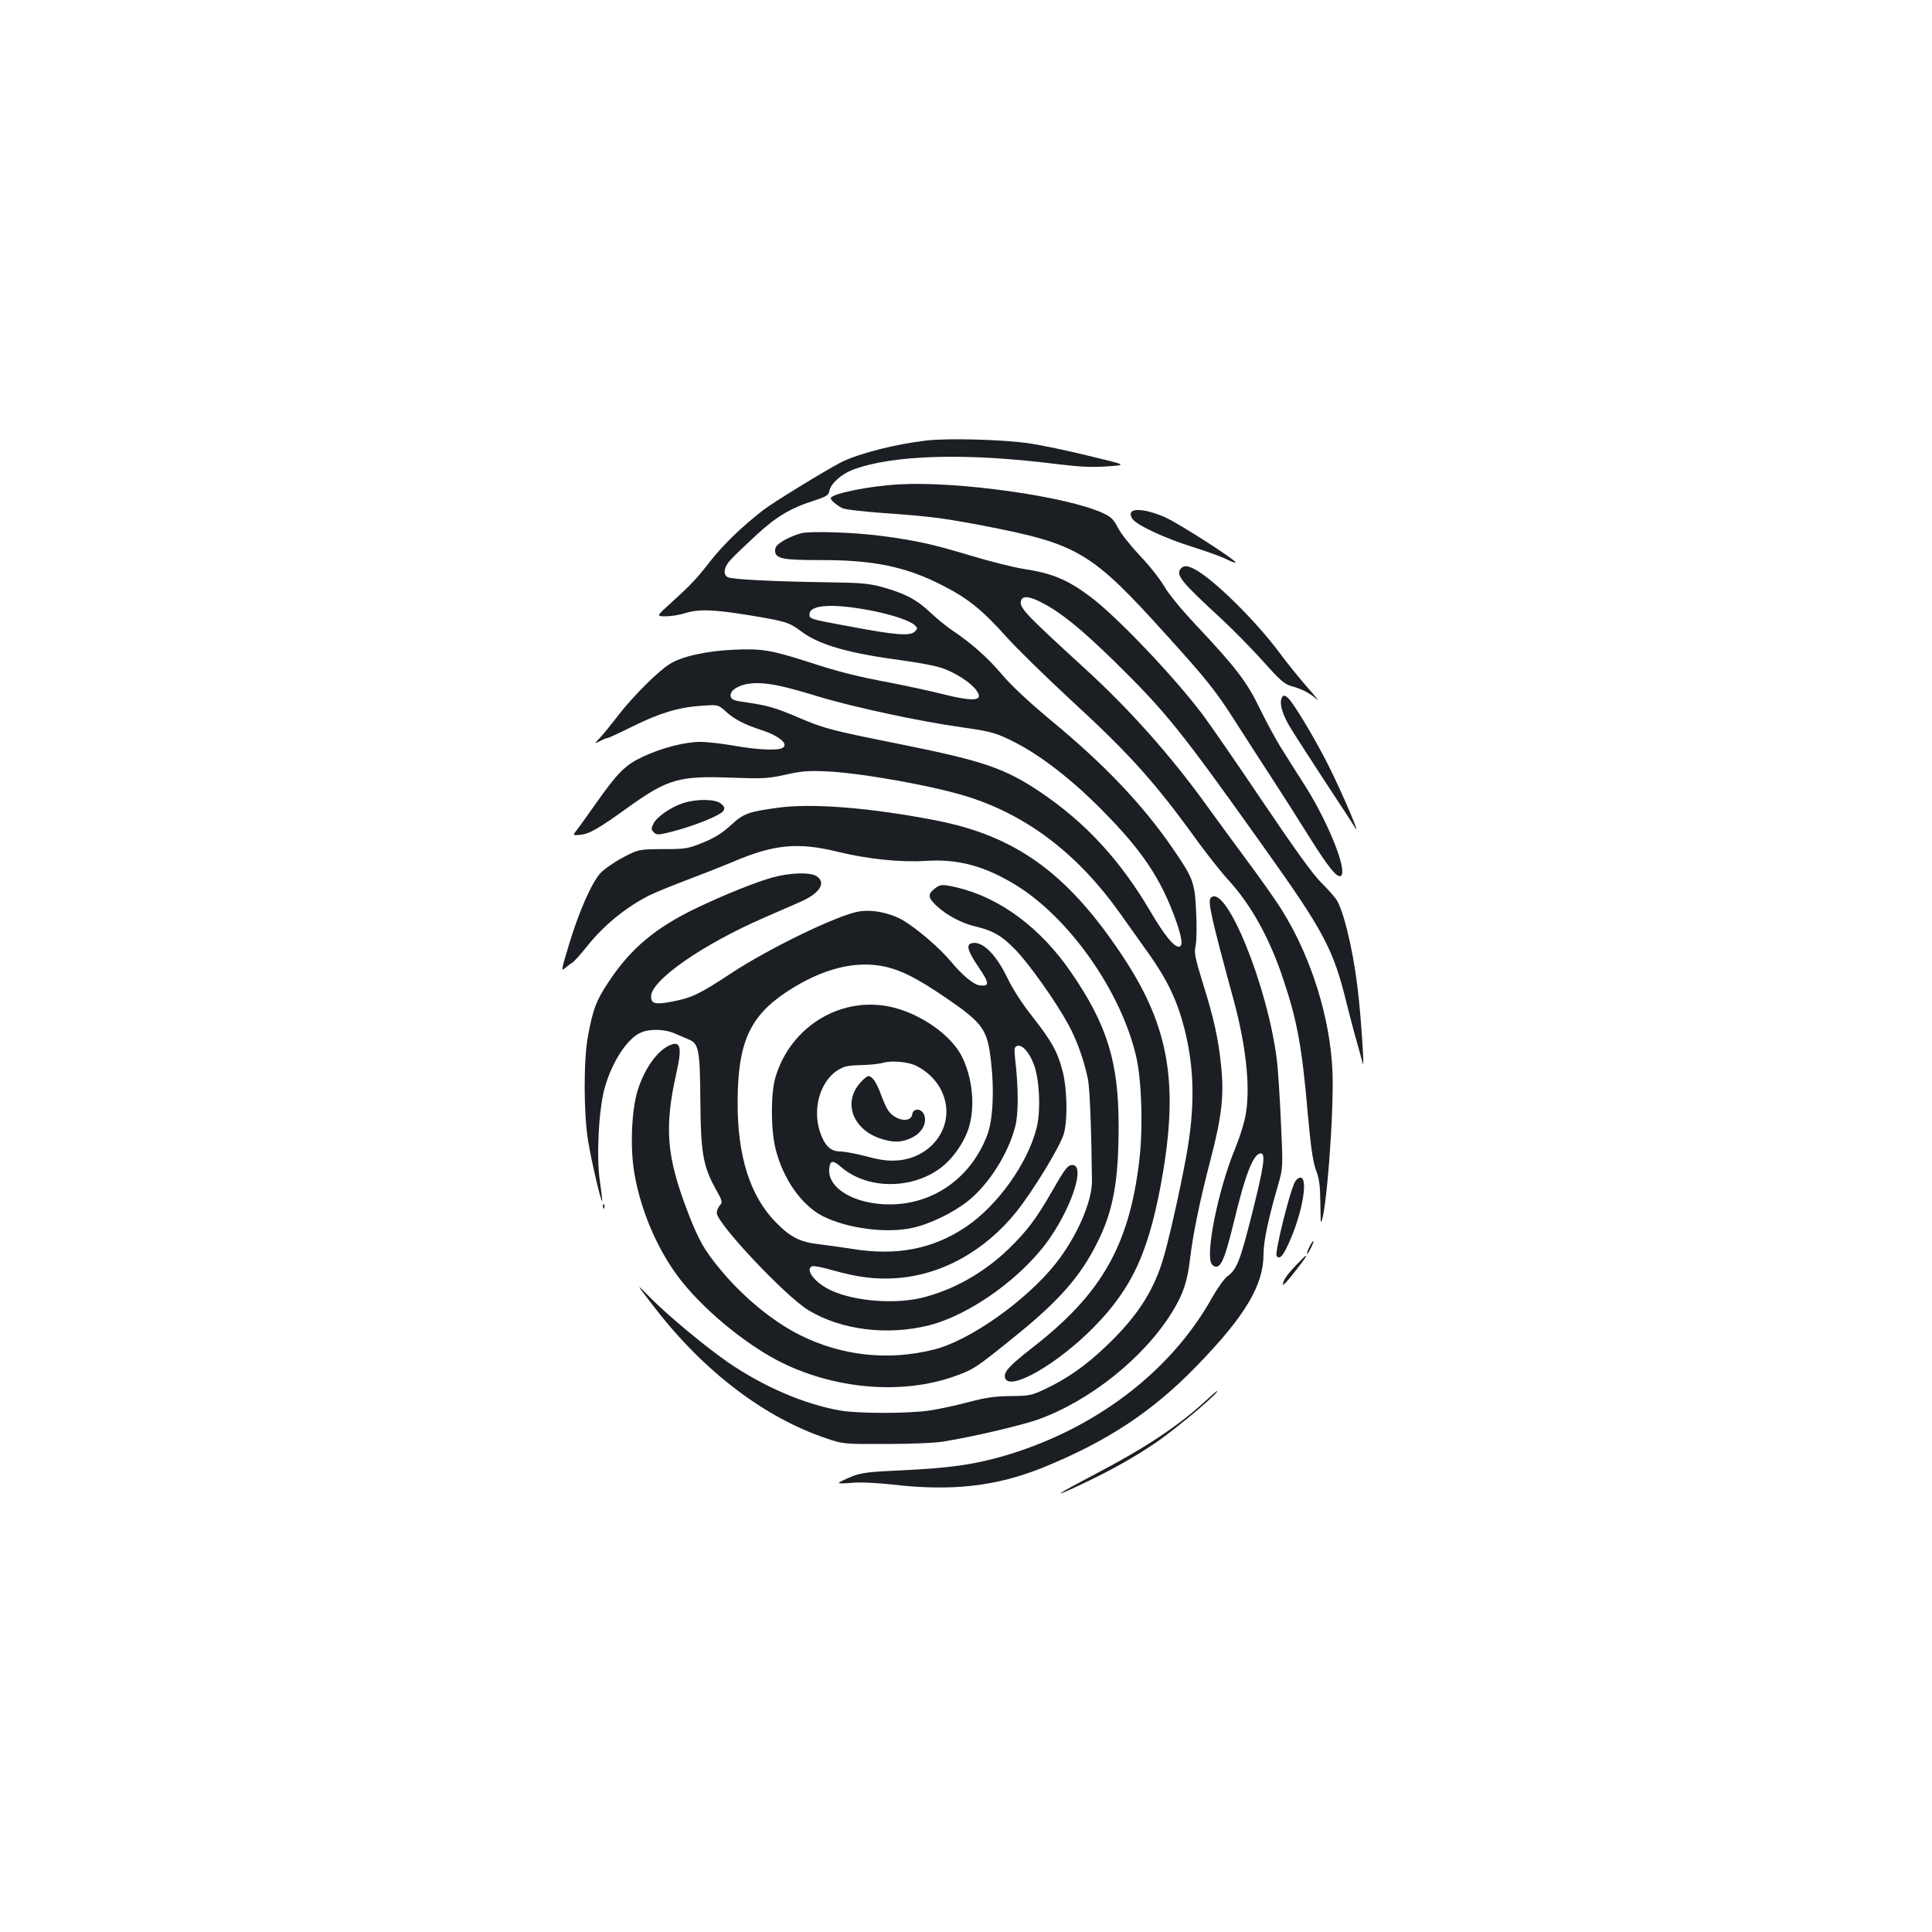 <?xml version="1.0" standalone="no"?>
<!DOCTYPE svg PUBLIC "-//W3C//DTD SVG 20010904//EN"
 "http://www.w3.org/TR/2001/REC-SVG-20010904/DTD/svg10.dtd">
<svg version="1.0" xmlns="http://www.w3.org/2000/svg"
 width="1000pt" height="1000pt" viewBox="0 0 1000 1000"
 preserveAspectRatio="xMidYMid meet">
<g transform="translate(0,1000) scale(0.1,-0.1)"
fill="#1b1f23" stroke="none">
<path d="M4796 7720 c-158 -18 -351 -67 -441 -112 -78 -40 -355 -209 -407
-250 -110 -86 -201 -174 -267 -257 -79 -101 -99 -122 -205 -219 -80 -72 -80
-72 -30 -72 27 0 72 7 99 16 70 22 146 20 330 -10 195 -32 209 -37 275 -86 92
-69 246 -112 525 -149 83 -11 176 -29 207 -41 69 -25 144 -75 171 -112 42 -57
-9 -62 -181 -19 -64 16 -180 41 -257 56 -181 34 -269 56 -435 110 -188 60
-238 69 -383 62 -140 -6 -271 -35 -332 -75 -61 -38 -189 -167 -263 -262 -36
-47 -79 -100 -96 -118 -31 -33 -31 -33 -1 -18 17 9 34 16 39 16 6 0 64 27 130
60 142 70 238 99 357 107 86 6 86 6 125 -29 46 -42 95 -67 186 -97 98 -32 147
-78 102 -95 -30 -11 -129 -6 -243 14 -62 11 -141 20 -176 20 -80 0 -200 -31
-298 -77 -90 -42 -130 -82 -240 -238 -39 -55 -82 -116 -97 -135 -27 -35 -27
-35 13 -31 47 4 97 33 252 145 200 143 261 161 524 151 170 -6 195 -5 286 15
84 19 119 22 220 17 182 -9 564 -78 734 -134 306 -99 565 -299 780 -603 37
-52 103 -144 146 -205 98 -138 149 -246 186 -391 52 -207 55 -406 9 -659 -33
-181 -97 -465 -126 -552 -52 -160 -136 -285 -287 -429 -103 -99 -200 -168
-316 -223 -72 -34 -82 -36 -181 -37 -83 -1 -129 -8 -220 -32 -63 -17 -153 -36
-200 -43 -112 -16 -365 -16 -460 0 -188 33 -397 123 -581 249 -118 82 -310
241 -404 336 -78 79 -77 78 21 -49 255 -332 571 -573 894 -681 83 -28 89 -29
305 -28 128 0 253 5 300 13 140 22 393 81 483 112 270 95 555 322 701 561 56
92 77 155 91 275 15 125 49 293 105 508 59 225 71 334 56 484 -15 146 -37 247
-96 435 -41 134 -45 154 -36 195 5 26 6 103 2 176 -7 148 -15 170 -122 325
-153 223 -351 432 -630 662 -114 95 -203 178 -253 237 -76 90 -161 164 -261
231 -27 18 -78 60 -112 92 -69 65 -130 97 -249 130 -67 18 -110 22 -279 24
-276 4 -497 15 -517 26 -28 14 -21 55 15 92 17 19 76 75 130 125 105 97 178
141 304 181 61 20 72 27 76 50 8 38 63 87 122 109 206 77 584 88 1046 30 125
-15 189 -19 269 -13 105 7 105 7 -92 54 -109 27 -248 56 -310 65 -132 20 -419
28 -532 15z m-283 -881 c109 -22 199 -52 223 -76 14 -14 14 -17 -1 -32 -24
-24 -100 -18 -323 24 -223 41 -222 41 -222 65 0 51 122 58 323 19z m-448 -396
c33 -8 110 -29 170 -48 185 -56 530 -130 747 -160 149 -21 178 -29 278 -81
130 -67 291 -192 440 -343 215 -216 313 -364 391 -588 29 -87 32 -123 10 -123
-26 0 -75 61 -144 178 -157 268 -337 463 -569 620 -185 125 -297 163 -718 248
-374 75 -400 82 -535 139 -118 51 -163 64 -270 79 -70 10 -80 15 -83 33 -2 15
6 28 23 39 54 35 137 37 260 7z"/>
<path d="M4655 7493 c-155 -8 -355 -49 -355 -72 0 -10 29 -35 59 -51 13 -7
111 -18 219 -26 232 -16 307 -26 512 -65 494 -96 558 -134 953 -572 205 -227
250 -283 350 -440 45 -70 129 -201 187 -290 58 -89 146 -227 195 -306 102
-163 149 -221 167 -203 31 31 -67 274 -184 460 -45 70 -102 161 -129 204 -26
42 -75 132 -108 200 -67 139 -124 213 -328 430 -77 82 -145 164 -168 205 -22
37 -78 109 -126 158 -47 50 -98 114 -113 144 -23 44 -35 56 -79 76 -188 86
-750 165 -1052 148z"/>
<path d="M5854 7346 c-4 -10 1 -25 11 -36 31 -34 168 -97 305 -140 74 -23 157
-53 183 -67 27 -13 46 -19 42 -13 -12 20 -279 191 -355 228 -88 42 -176 55
-186 28z"/>
<path d="M4147 7240 c-47 -12 -109 -44 -126 -64 -7 -8 -11 -23 -9 -33 7 -35
45 -42 233 -42 275 1 445 -34 635 -132 131 -67 203 -125 325 -261 57 -64 207
-210 332 -326 310 -285 440 -429 662 -737 52 -71 123 -161 159 -200 118 -129
214 -301 286 -519 70 -209 96 -350 125 -691 16 -175 26 -244 42 -290 18 -47
22 -83 23 -167 1 -58 2 -105 3 -104 27 26 68 565 60 776 -11 278 -109 594
-260 836 -31 51 -117 172 -190 270 -73 99 -162 220 -197 269 -189 263 -404
505 -646 725 -305 279 -332 308 -318 344 9 24 46 19 110 -15 98 -51 201 -135
373 -303 269 -265 337 -349 776 -966 308 -432 357 -524 425 -803 17 -67 41
-160 55 -207 13 -47 26 -94 29 -105 8 -35 -5 175 -20 327 -20 206 -68 429
-111 512 -8 16 -45 59 -82 95 -47 47 -134 168 -305 421 -131 195 -270 396
-308 447 -147 197 -453 518 -588 617 -117 87 -196 119 -340 141 -52 8 -176 39
-275 69 -197 59 -281 78 -455 101 -144 20 -373 27 -423 15z"/>
<path d="M6111 7056 c-26 -32 2 -67 213 -261 59 -55 155 -153 213 -217 88 -99
111 -119 146 -129 55 -15 95 -35 132 -68 16 -14 -4 12 -46 59 -41 47 -109 130
-149 185 -125 167 -342 380 -437 429 -39 20 -57 20 -72 2z"/>
<path d="M6633 6385 c-11 -29 6 -85 44 -148 20 -34 101 -159 178 -277 78 -118
147 -224 153 -235 48 -84 -57 164 -133 315 -56 112 -150 272 -192 328 -26 35
-41 40 -50 17z"/>
<path d="M3539 5844 c-63 -19 -141 -72 -157 -108 -12 -25 -12 -30 2 -44 15
-15 23 -15 104 6 116 31 243 83 256 105 9 15 6 22 -13 38 -28 23 -122 25 -192
3z"/>
<path d="M4025 5819 c-153 -21 -175 -29 -242 -90 -47 -43 -85 -66 -146 -91
-77 -31 -90 -33 -207 -33 -125 -1 -125 -1 -209 -45 -46 -25 -97 -61 -114 -80
-46 -52 -110 -198 -160 -363 -41 -133 -43 -147 -24 -129 12 10 29 23 38 28 9
5 43 43 76 84 87 110 201 203 323 265 30 15 118 51 195 80 77 29 183 71 236
93 214 92 339 104 546 53 157 -38 321 -55 454 -47 167 11 305 -26 467 -125
277 -170 546 -552 623 -889 29 -124 36 -377 15 -545 -53 -435 -197 -685 -553
-961 -123 -96 -151 -128 -140 -158 26 -67 269 73 457 263 205 208 292 402 360
805 80 481 24 772 -220 1133 -280 417 -545 607 -958 687 -334 65 -640 90 -817
65z"/>
<path d="M4001 5459 c-85 -23 -250 -89 -396 -159 -211 -101 -340 -209 -452
-378 -66 -98 -84 -144 -110 -287 -23 -121 -22 -402 1 -540 17 -106 67 -318 73
-312 1 2 -4 48 -12 103 -19 129 -6 372 25 484 38 133 114 251 184 284 46 22
126 20 178 -3 24 -10 55 -24 70 -30 55 -21 61 -52 63 -316 2 -273 14 -342 81
-462 33 -59 35 -66 20 -82 -9 -10 -16 -27 -16 -39 0 -54 356 -432 475 -504
169 -102 407 -132 623 -78 217 55 492 254 629 456 117 172 179 374 114 374
-25 0 -38 -18 -111 -145 -77 -134 -126 -199 -221 -291 -128 -123 -285 -211
-446 -251 -141 -34 -345 -19 -467 36 -85 37 -143 111 -102 127 8 3 55 -6 103
-20 130 -37 225 -49 328 -42 236 15 462 140 625 343 89 111 231 345 247 407
20 75 16 229 -6 318 -27 104 -55 155 -155 283 -54 68 -104 145 -131 202 -62
129 -137 200 -191 179 -24 -9 -11 -45 41 -122 57 -83 58 -101 5 -94 -30 3 -91
54 -147 122 -59 71 -175 170 -248 214 -68 39 -159 58 -230 46 -108 -18 -462
-189 -658 -318 -167 -110 -207 -129 -307 -148 -89 -17 -110 -12 -110 27 0 83
267 269 585 407 77 34 162 71 190 83 98 44 132 97 83 131 -31 22 -135 20 -227
-5z m587 -464 c83 -20 163 -61 304 -157 198 -135 219 -165 238 -337 17 -146 9
-300 -20 -376 -84 -221 -278 -359 -505 -359 -180 0 -321 82 -313 183 4 46 19
48 61 11 131 -114 357 -119 509 -10 67 47 131 139 154 218 32 109 17 255 -37
363 -54 108 -204 216 -354 254 -262 66 -531 -92 -611 -360 -25 -81 -25 -272 0
-370 38 -156 135 -294 245 -350 126 -63 325 -90 461 -61 91 19 215 79 292 141
107 86 207 244 243 385 17 65 17 198 -1 352 -5 49 -4 59 10 64 25 10 63 -31
87 -95 30 -79 37 -242 14 -331 -47 -184 -203 -401 -365 -510 -170 -115 -360
-152 -590 -114 -52 8 -130 19 -172 24 -97 11 -148 37 -223 114 -133 136 -199
344 -197 626 1 301 62 439 252 565 184 122 361 167 518 130z m155 -512 c87
-44 143 -121 154 -210 16 -140 -95 -266 -248 -279 -50 -4 -86 0 -162 20 -53
14 -115 26 -138 26 -50 0 -81 30 -105 102 -39 118 0 257 88 316 36 23 53 27
122 29 45 1 97 6 116 12 45 13 133 5 173 -16z"/>
<path d="M4452 4395 c-92 -104 -36 -246 114 -291 63 -19 101 -17 151 6 53 24
82 75 67 118 -12 35 -57 39 -62 5 -7 -48 -89 -34 -126 21 -9 14 -26 51 -37 83
-23 62 -44 93 -65 93 -6 0 -26 -16 -42 -35z"/>
<path d="M4836 5399 c-35 -28 -33 -46 12 -88 51 -48 130 -90 203 -107 87 -20
137 -49 205 -120 70 -72 209 -268 271 -382 46 -82 84 -190 104 -287 10 -50 18
-264 21 -526 1 -110 -79 -292 -190 -432 -153 -191 -443 -396 -627 -442 -237
-60 -479 -33 -695 75 -138 69 -289 193 -404 330 -91 108 -122 164 -180 317
-107 281 -118 430 -54 714 26 115 21 154 -18 145 -69 -18 -142 -112 -182 -235
-33 -101 -42 -302 -18 -437 33 -190 117 -387 228 -535 119 -157 327 -332 509
-429 288 -151 649 -183 927 -81 92 33 106 43 303 202 231 186 341 312 429 488
82 164 110 318 110 602 0 332 -59 523 -244 793 -158 232 -369 389 -591 442
-79 18 -88 18 -119 -7z"/>
<path d="M6267 5353 c-17 -17 3 -106 118 -528 63 -232 86 -440 65 -580 -7 -49
-30 -123 -57 -190 -88 -212 -156 -552 -121 -598 8 -11 20 -16 30 -12 24 9 44
65 84 228 60 251 102 357 140 357 26 0 16 -68 -46 -314 -62 -246 -78 -286
-128 -323 -15 -11 -51 -61 -78 -109 -216 -388 -616 -689 -1092 -824 -151 -42
-266 -58 -507 -70 -184 -8 -217 -13 -268 -33 -31 -13 -61 -27 -65 -32 -4 -4
27 -4 68 0 46 4 126 0 210 -9 309 -36 539 -9 781 89 333 136 566 290 794 526
250 257 345 417 345 577 0 67 25 185 75 357 26 90 26 90 15 328 -6 131 -15
276 -21 320 -47 384 -265 918 -342 840z"/>
<path d="M6704 3885 c-25 -39 -109 -374 -96 -387 17 -17 32 0 63 68 66 144
100 324 64 338 -9 3 -21 -4 -31 -19z"/>
<path d="M3121 3754 c0 -11 3 -14 6 -6 3 7 2 16 -1 19 -3 4 -6 -2 -5 -13z"/>
<path d="M6777 3545 c-9 -19 -15 -35 -12 -35 7 0 37 61 33 66 -3 2 -12 -12
-21 -31z"/>
<path d="M6710 3453 c-50 -52 -69 -81 -70 -102 0 -7 27 21 60 64 55 71 65 85
58 85 -2 0 -23 -21 -48 -47z"/>
<path d="M6240 2749 c-142 -131 -315 -245 -575 -381 -204 -107 -235 -130 -70
-52 161 76 281 144 395 222 114 80 333 265 308 262 -2 -1 -28 -24 -58 -51z"/>
</g>
</svg>
